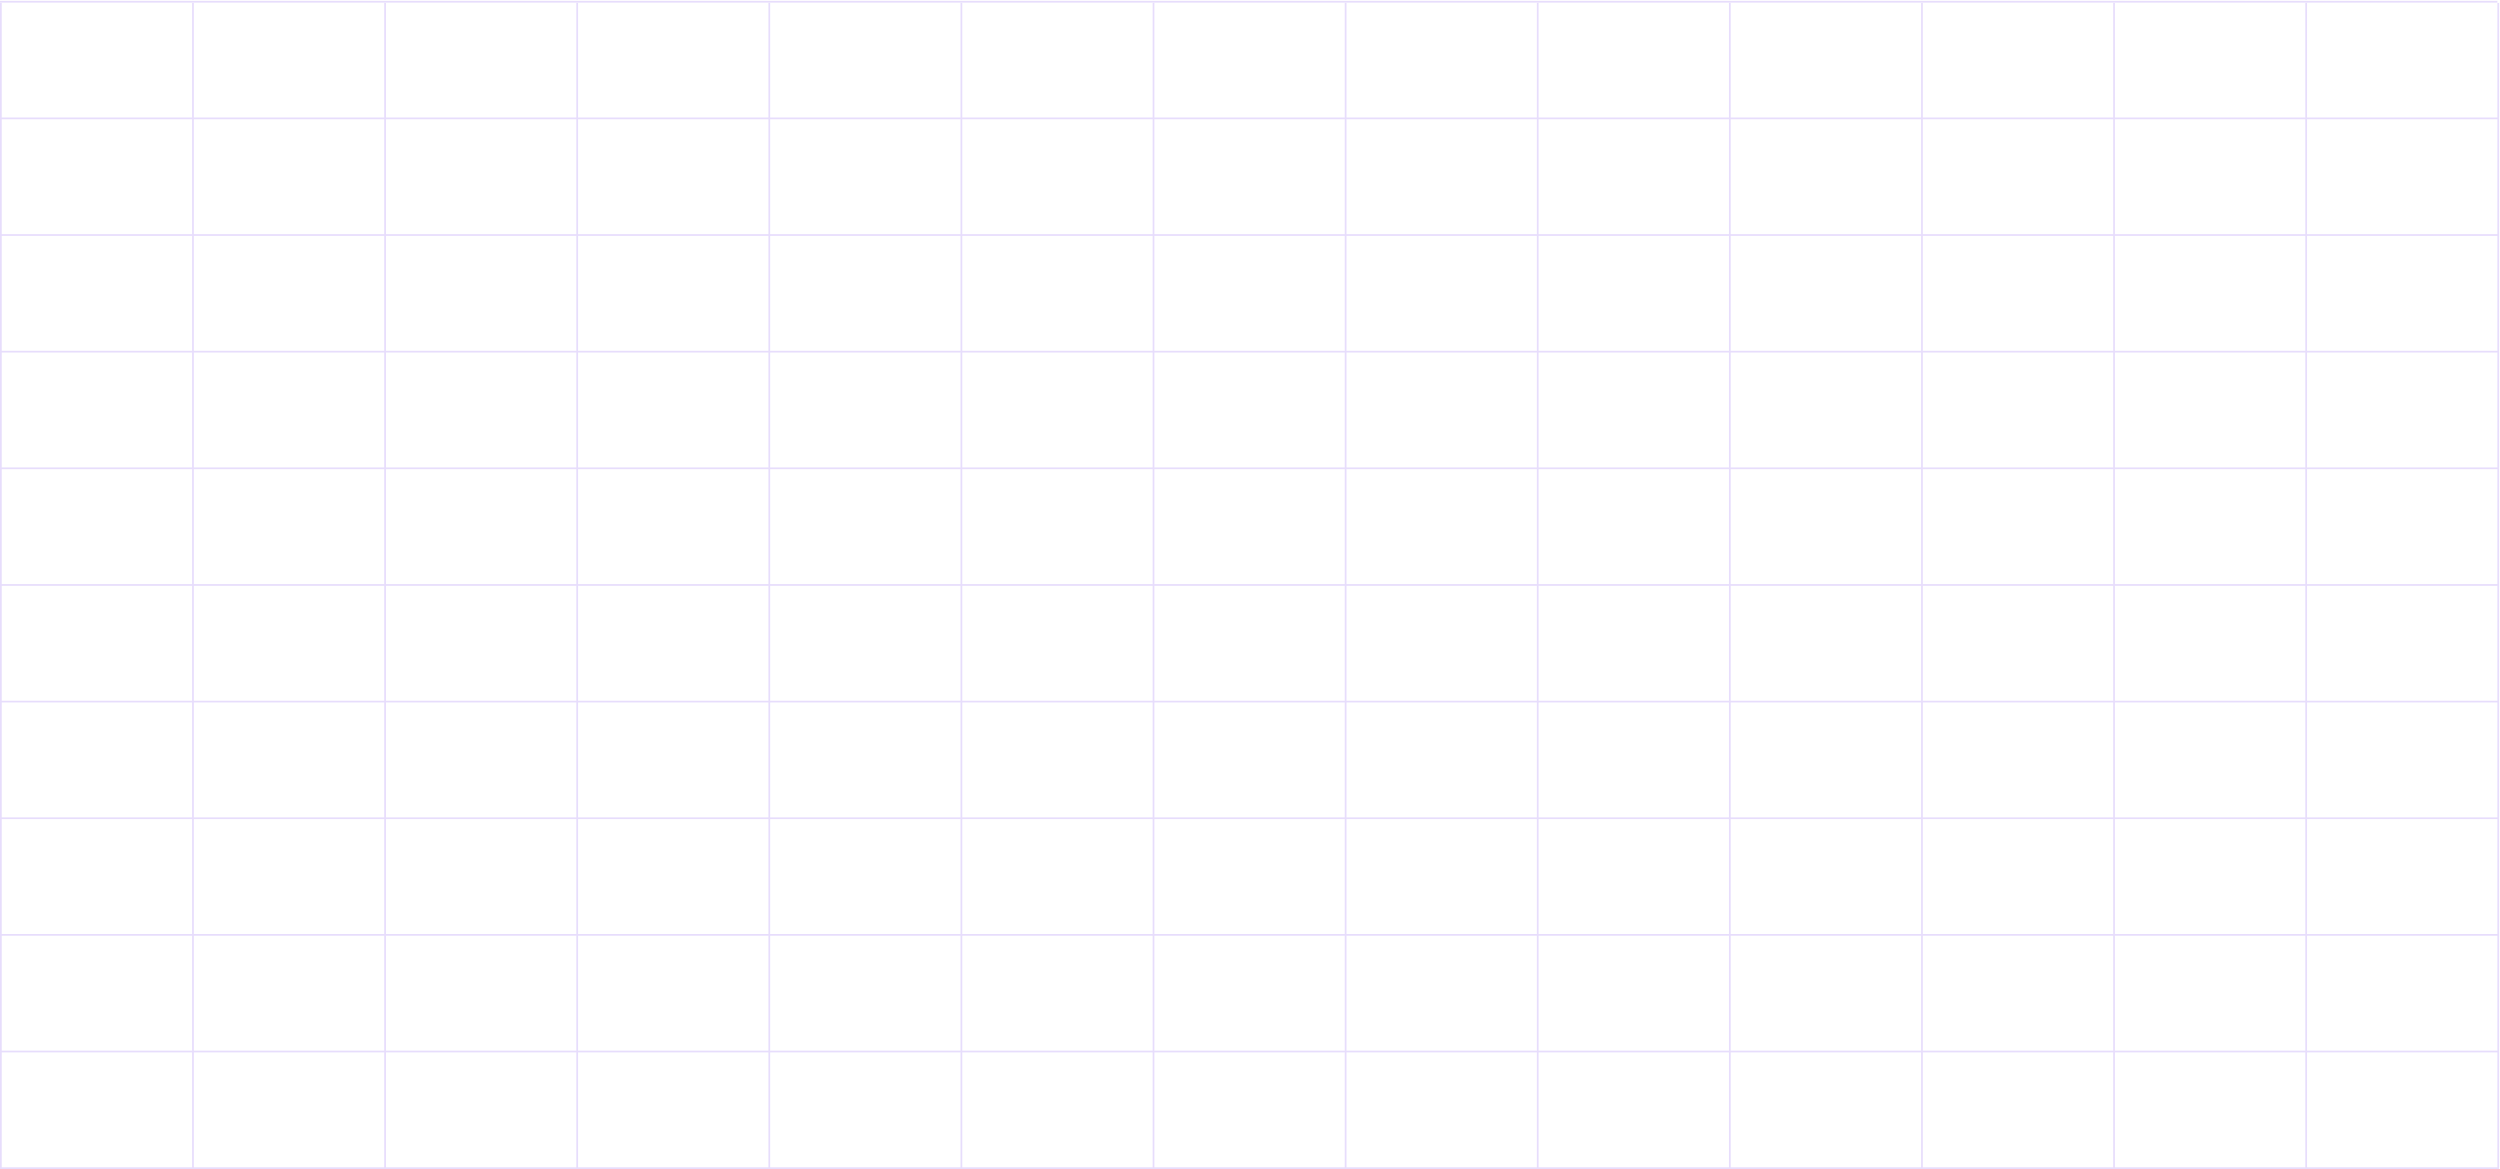 <svg width="1441" height="674" viewBox="0 0 1441 674" fill="none" xmlns="http://www.w3.org/2000/svg">
<path d="M0 1H1439.5M0 68.233H1439.5M0 135.466H1439.5M0 202.698H1439.5M0 269.931H1439.5M0 337.164H1439.5M0 404.397H1439.5M0 471.63H1439.5M0 538.862H1439.5M0 606.095H1439.5M0 673.328H1439.5M0.5 1.672L0.5 674M111.231 1.672L111.231 674M221.961 1.672L221.961 674M332.692 1.672L332.692 674M443.423 1.672L443.423 674M554.154 1.672V674M664.885 1.672V674M775.615 1.672V674M886.346 1.672V674M997.077 1.672V674M1107.81 1.672L1107.81 674M1218.54 1.672L1218.54 674M1329.27 1.672L1329.27 674M1440 1.672L1440 674" stroke="#8855F4" stroke-opacity="0.2"/>
</svg>

